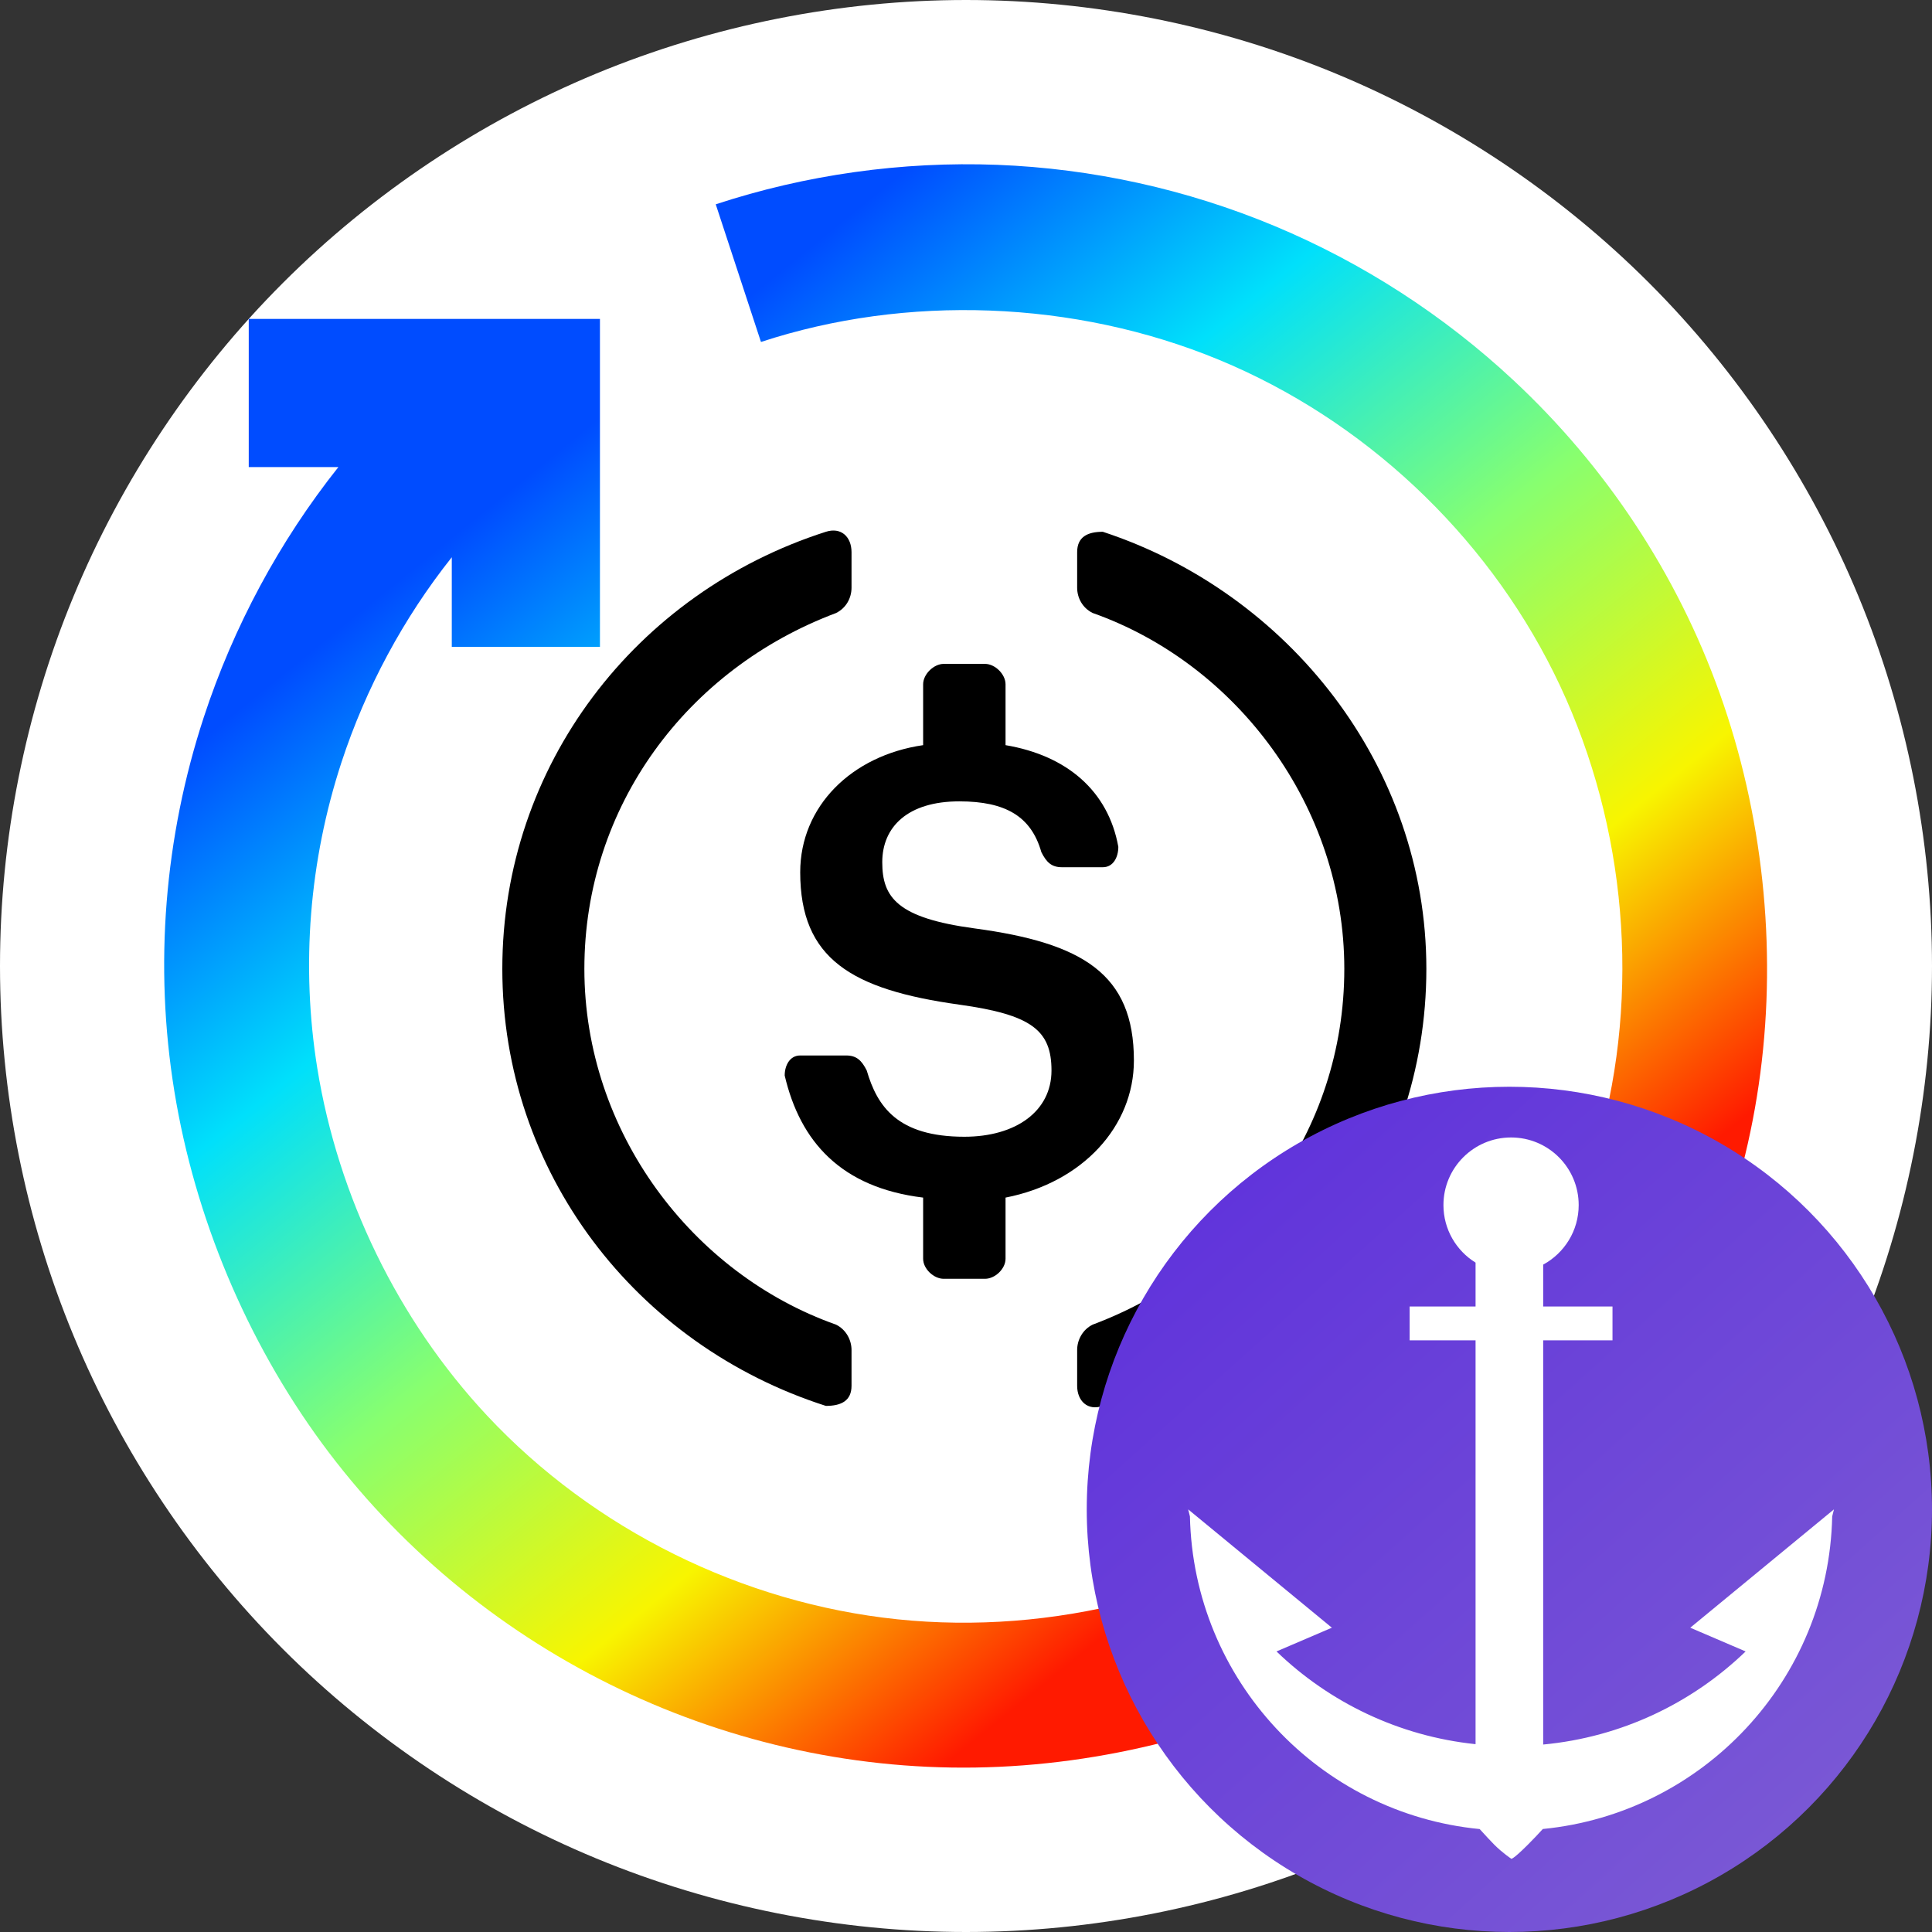 <svg width="32" height="32" viewBox="0 0 32 32" fill="none" xmlns="http://www.w3.org/2000/svg">
<rect x="0" y="0" width="32" height="32" fill="#333333" stroke="none"/>
<path fill-rule="evenodd" clip-rule="evenodd" d="M32 16C32 13.906 31.583 11.812 30.782 9.877C29.98 7.942 28.794 6.167 27.314 4.686C25.833 3.205 24.058 2.02 22.123 1.218C20.188 0.417 18.094 0 16 0C13.906 0 11.812 0.417 9.877 1.218C7.942 2.02 6.167 3.205 4.686 4.686C3.205 6.167 2.019 7.942 1.218 9.877C0.416 11.812 0 13.906 0 16C0 18.094 0.416 20.188 1.218 22.123C2.019 24.058 3.205 25.833 4.686 27.314C6.167 28.795 7.942 29.981 9.877 30.782C11.812 31.583 13.906 32 16 32C18.094 32 20.188 31.583 22.123 30.782C24.058 29.981 25.833 28.795 27.314 27.314C28.794 25.833 29.98 24.058 30.782 22.123C31.583 20.188 32 18.094 32 16Z" fill="white"/>
<path fill-rule="evenodd" clip-rule="evenodd" d="M11.855 3.384C13.345 2.894 14.938 2.67 16.516 2.73C18.094 2.791 19.658 3.136 21.113 3.744C22.568 4.352 23.915 5.223 25.067 6.298C26.592 7.719 27.775 9.498 28.485 11.487C29.195 13.476 29.431 15.677 29.157 17.771C28.884 19.866 28.1 21.855 26.914 23.566C25.728 25.277 24.14 26.709 22.274 27.701C20.409 28.692 18.266 29.244 16.154 29.276C14.042 29.308 11.96 28.821 10.095 27.895C8.231 26.97 6.583 25.607 5.332 23.904C4.082 22.201 3.227 20.159 2.888 18.075C2.549 15.991 2.725 13.865 3.375 11.881C3.866 10.382 4.628 8.964 5.605 7.736H4.12V5.282H9.937V10.714H7.483V9.23C6.683 10.236 6.059 11.397 5.656 12.626C5.124 14.251 4.981 15.995 5.256 17.697C5.599 19.814 6.589 21.865 8.067 23.446C9.834 25.336 12.3 26.554 14.866 26.821C17.432 27.087 20.099 26.403 22.217 24.929C24.335 23.454 25.905 21.191 26.542 18.69C27.179 16.19 26.884 13.453 25.735 11.142C24.586 8.832 22.584 6.949 20.189 5.959C17.794 4.969 15.008 4.874 12.604 5.664L11.855 3.384Z" fill="url(#paint0_linear_2122_12567)"/>
<path fill-rule="evenodd" clip-rule="evenodd" d="M14.104 22.953C14.104 23.203 13.931 23.286 13.679 23.286C10.53 22.278 8.32 19.414 8.32 16.047C8.32 12.679 10.53 9.816 13.679 8.808C13.931 8.727 14.104 8.891 14.104 9.146C14.104 9.341 14.104 9.537 14.104 9.733C14.104 9.905 14.015 10.071 13.847 10.154C11.38 11.079 9.679 13.355 9.679 16.047C9.679 18.744 11.464 21.098 13.847 21.94C14.015 22.023 14.104 22.195 14.104 22.361C14.104 22.558 14.104 22.756 14.104 22.953Z" fill="black"/>
<path fill-rule="evenodd" clip-rule="evenodd" d="M16.655 20.849C16.655 21.015 16.482 21.181 16.314 21.181C16.086 21.181 15.859 21.181 15.631 21.181C15.464 21.181 15.29 21.015 15.29 20.849C15.29 20.512 15.29 20.174 15.29 19.836C13.931 19.67 13.254 18.911 12.997 17.814C12.997 17.648 13.081 17.482 13.254 17.482C13.507 17.482 13.761 17.482 14.015 17.482C14.188 17.482 14.272 17.565 14.356 17.731C14.529 18.324 14.865 18.828 15.973 18.828C16.823 18.828 17.416 18.407 17.416 17.731C17.416 17.061 17.08 16.806 15.889 16.64C14.103 16.391 13.254 15.881 13.254 14.447C13.254 13.356 14.104 12.514 15.29 12.342C15.29 12.006 15.29 11.67 15.29 11.334C15.29 11.168 15.464 10.996 15.631 10.996C15.859 10.996 16.086 10.996 16.314 10.996C16.482 10.996 16.655 11.168 16.655 11.334C16.655 11.67 16.655 12.006 16.655 12.342C17.673 12.514 18.356 13.101 18.523 14.026C18.523 14.197 18.44 14.364 18.266 14.364C18.04 14.364 17.815 14.364 17.589 14.364C17.416 14.364 17.332 14.281 17.248 14.114C17.08 13.522 16.655 13.273 15.889 13.273C15.038 13.273 14.613 13.693 14.613 14.281C14.613 14.867 14.865 15.205 16.14 15.377C17.932 15.618 18.781 16.13 18.781 17.565C18.781 18.656 17.93 19.587 16.655 19.836V20.849Z" fill="black"/>
<path fill-rule="evenodd" clip-rule="evenodd" d="M18.266 23.286C18.015 23.374 17.841 23.203 17.841 22.953C17.841 22.756 17.841 22.558 17.841 22.361C17.841 22.195 17.93 22.023 18.098 21.94C20.565 21.015 22.266 18.744 22.266 16.047C22.266 13.355 20.481 10.995 18.098 10.153C17.93 10.07 17.841 9.904 17.841 9.733C17.841 9.537 17.841 9.341 17.841 9.146C17.841 8.891 18.015 8.808 18.266 8.808C21.332 9.816 23.625 12.679 23.625 16.047C23.625 19.414 21.416 22.278 18.266 23.286Z" fill="black"/>
<circle cx="25" cy="25" r="7" fill="url(#paint1_linear_2122_12567)"/>
<path d="M26.148 19.96C26.148 20.386 25.91 20.756 25.56 20.946V21.64H26.708V22.2H25.56V28.895C26.857 28.773 28.026 28.208 28.913 27.353L27.996 26.96L30.376 25L30.347 25.116C30.289 27.824 28.207 30.034 25.554 30.294C25.481 30.374 25.397 30.463 25.308 30.552C25.028 30.832 25.028 30.784 25.028 30.784C25.028 30.784 24.888 30.692 24.748 30.552C24.692 30.496 24.599 30.395 24.508 30.295C21.852 30.037 19.768 27.826 19.709 25.117L19.68 25L22.06 26.96L21.143 27.353C22.017 28.195 23.165 28.756 24.44 28.889V22.2H23.348V21.64H24.44V20.913C24.121 20.716 23.908 20.363 23.908 19.96C23.908 19.341 24.41 18.84 25.028 18.84C25.647 18.84 26.148 19.341 26.148 19.96Z" fill="white"/>
<defs>
<linearGradient id="paint0_linear_2122_12567" x1="2.043" y1="13.297" x2="15.222" y2="29.577" gradientUnits="userSpaceOnUse">
<stop stop-color="#004CFF"/>
<stop offset="0.252" stop-color="#00E0FB"/>
<stop offset="0.506" stop-color="#87FF70"/>
<stop offset="0.755" stop-color="#F8F500"/>
<stop offset="1" stop-color="#FF1A00"/>
</linearGradient>
<linearGradient id="paint1_linear_2122_12567" x1="19.969" y1="19.531" x2="29.594" y2="30.25" gradientUnits="userSpaceOnUse">
<stop stop-color="#6033DB"/>
<stop offset="1" stop-color="#7957D5"/>
</linearGradient>
</defs>
</svg>

